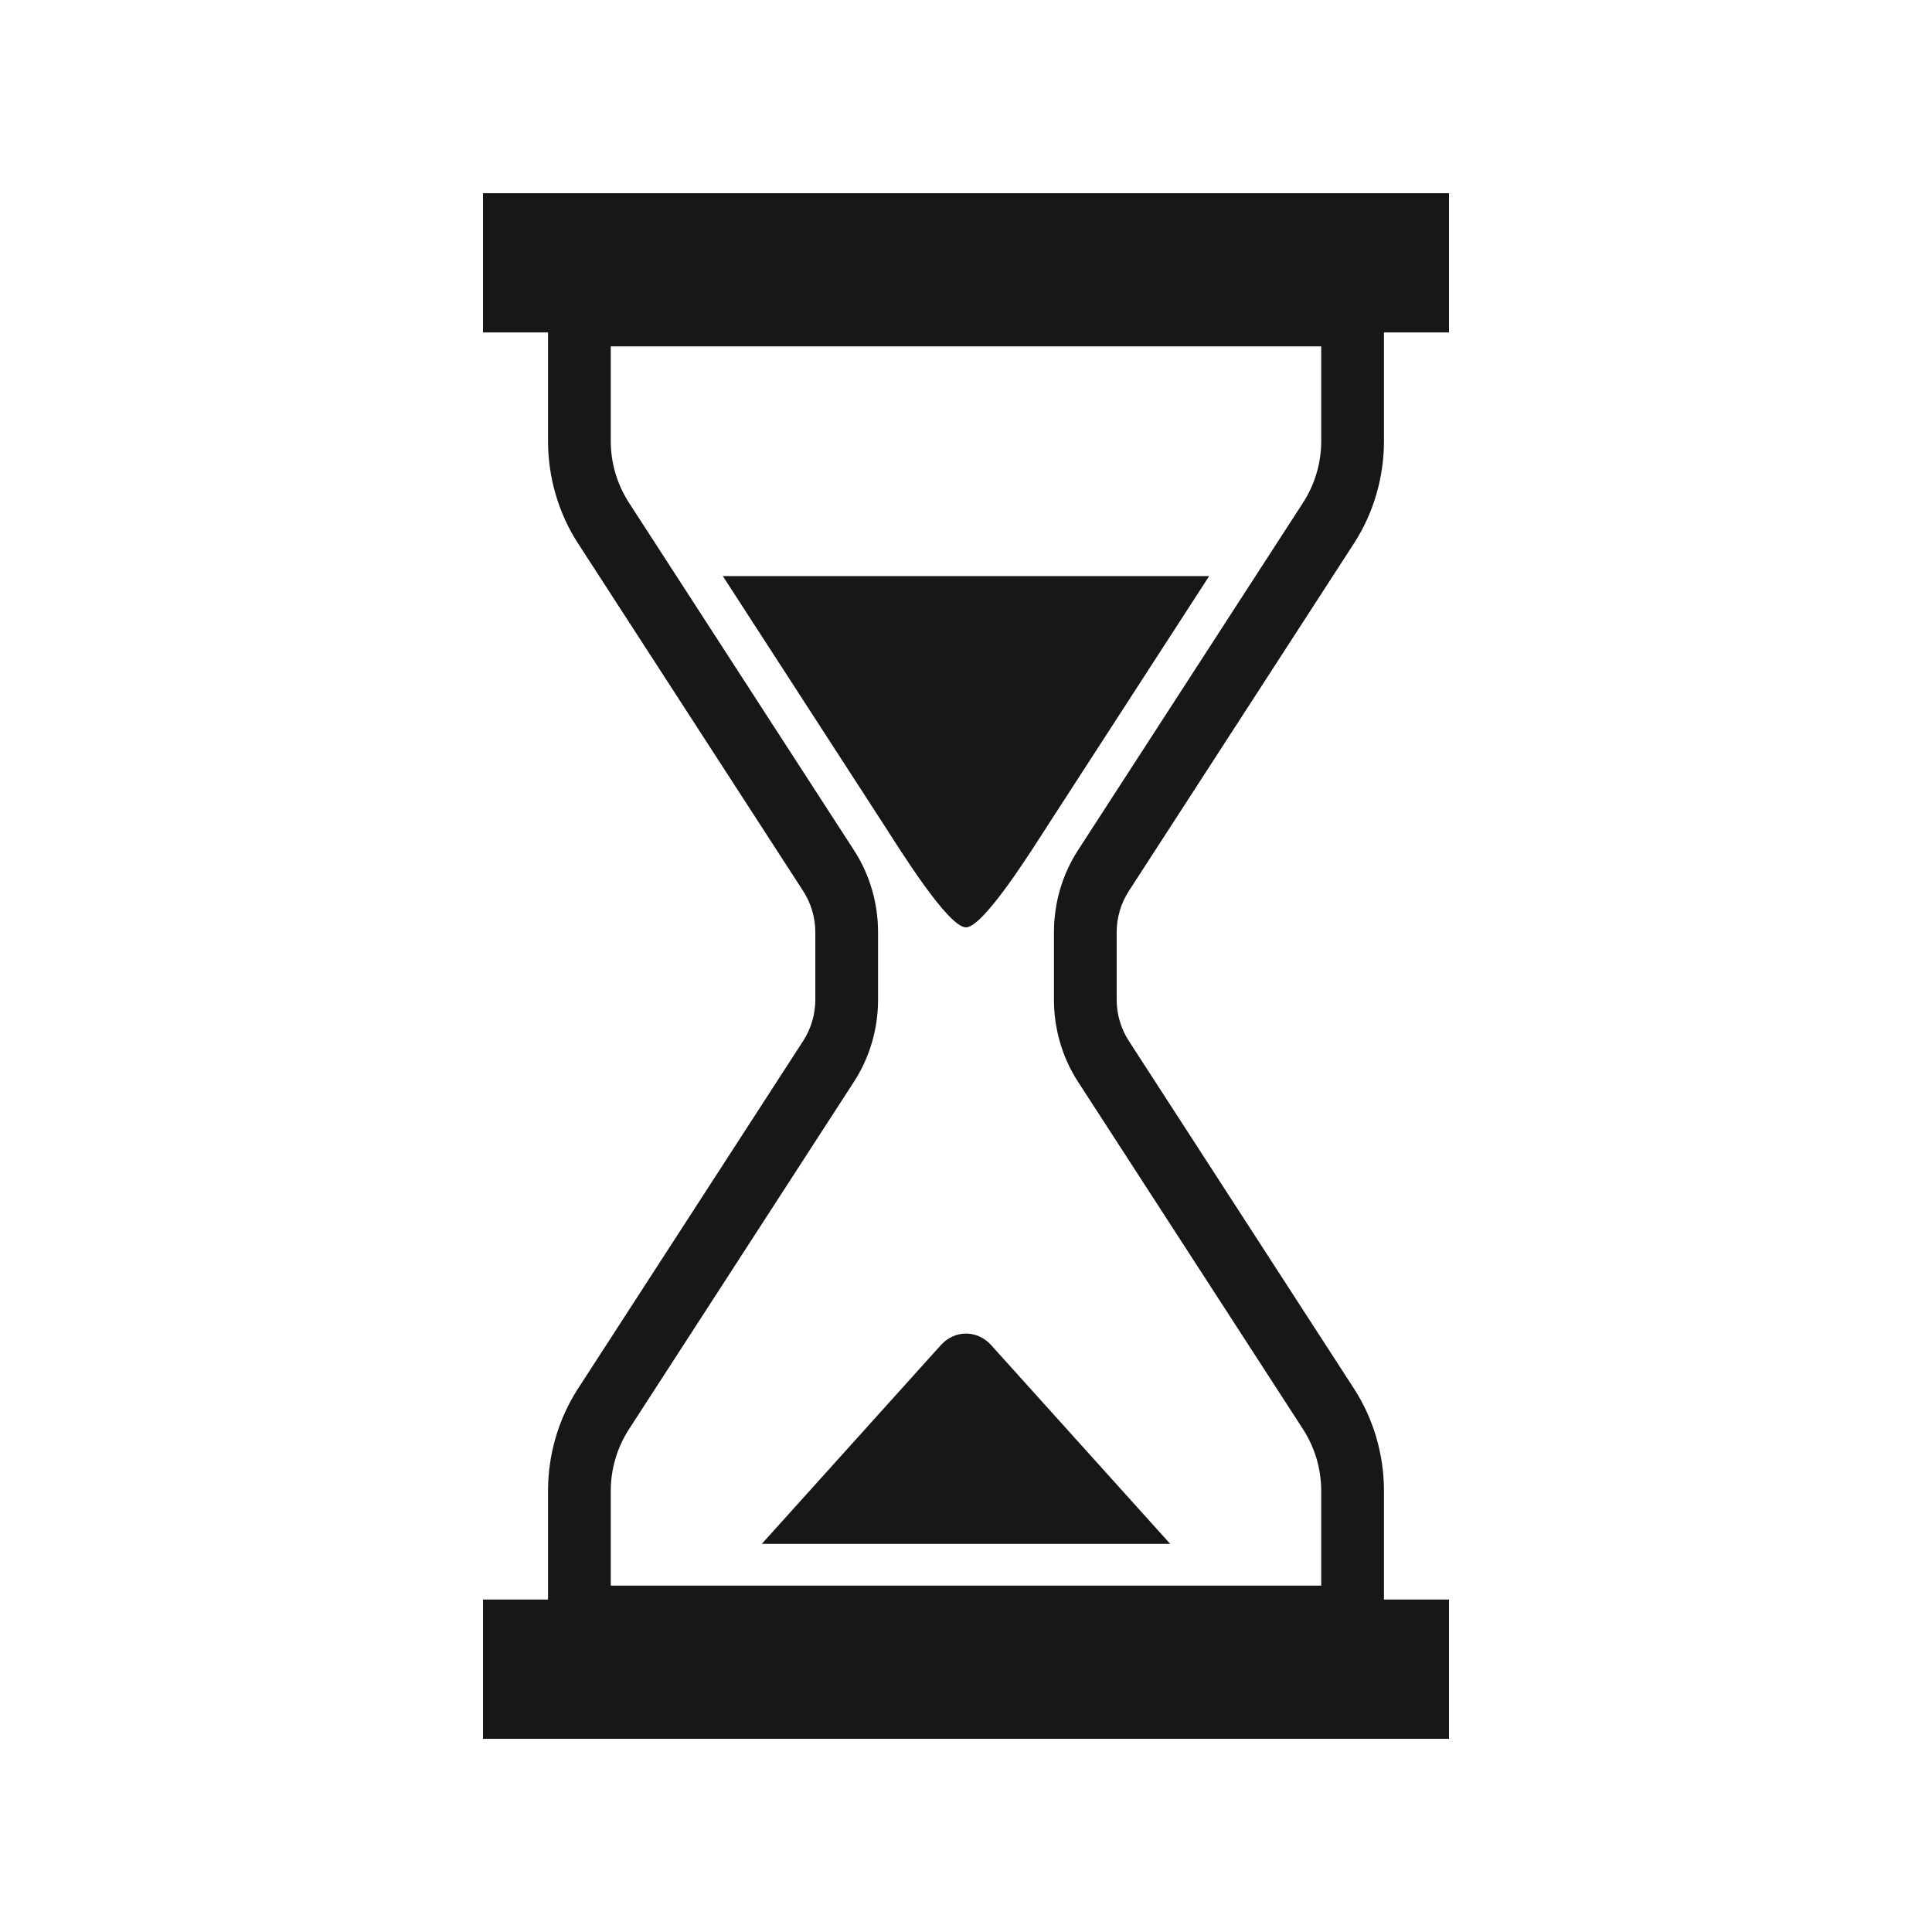 <svg fill="#161716" width="100%" height="100%" viewBox="0 0 100 100" version="1.1" xmlns="http://www.w3.org/2000/svg" xmlns:xlink="http://www.w3.org/1999/xlink" xml:space="preserve" xmlns:serif="http://www.serif.com/" style="fill-rule:evenodd;clip-rule:evenodd;stroke-linejoin:round;stroke-miterlimit:2;"><g id="Layer_2_18_"></g><g id="SVGRepo_iconCarrier"><g><path d="M58.43,46.117l11.65,-17.989c1.007,-1.553 1.554,-3.404 1.554,-5.301l-0,-5.619l3.366,-0l-0,-7.208l-50,0l0,7.208l3.366,-0l0,5.619c0,1.897 0.547,3.748 1.554,5.301l11.65,17.989c0.417,0.646 0.63,1.384 0.631,2.135l0,3.494c-0.001,0.751 -0.214,1.489 -0.631,2.135l-11.65,17.991c-1.007,1.553 -1.554,3.404 -1.554,5.3l0,5.62l-3.366,0l0,7.208l50,-0l-0,-7.208l-3.366,0l-0,-5.62c-0,-1.896 -0.547,-3.746 -1.554,-5.3l-11.65,-17.991c-0.417,-0.646 -0.631,-1.384 -0.631,-2.135l0,-3.494c0,-0.751 0.214,-1.489 0.631,-2.135Zm9.957,35.954l-36.774,0l0,-4.899c0,-1.13 0.323,-2.237 0.943,-3.197l11.65,-17.991c0.803,-1.239 1.242,-2.72 1.242,-4.238l0,-3.494c0,-1.517 -0.438,-3 -1.242,-4.238l-11.648,-17.989c-0.622,-0.962 -0.945,-2.067 -0.945,-3.198l0,-4.898l36.774,-0l-0,4.898c-0.002,1.131 -0.323,2.236 -0.945,3.198l-11.649,17.989c-0.803,1.238 -1.241,2.721 -1.241,4.238l-0,3.494c-0,1.518 0.438,2.999 1.241,4.238l11.651,17.991c0.62,0.96 0.941,2.067 0.943,3.197l-0,4.899l-0,0Z" style="fill-rule:nonzero;"/><path d="M45.789,42.752c0.716,1.106 3.285,5.259 4.211,5.248c0.926,-0.011 3.495,-4.142 4.211,-5.248l8.375,-12.933l-25.172,-0l8.375,12.933Z" style="fill-rule:nonzero;"/><path d="M48.698,69.623l-9.266,10.286l21.136,0l-9.266,-10.286c-0.72,-0.797 -1.884,-0.797 -2.604,0Z" style="fill-rule:nonzero;"/></g></g></svg>